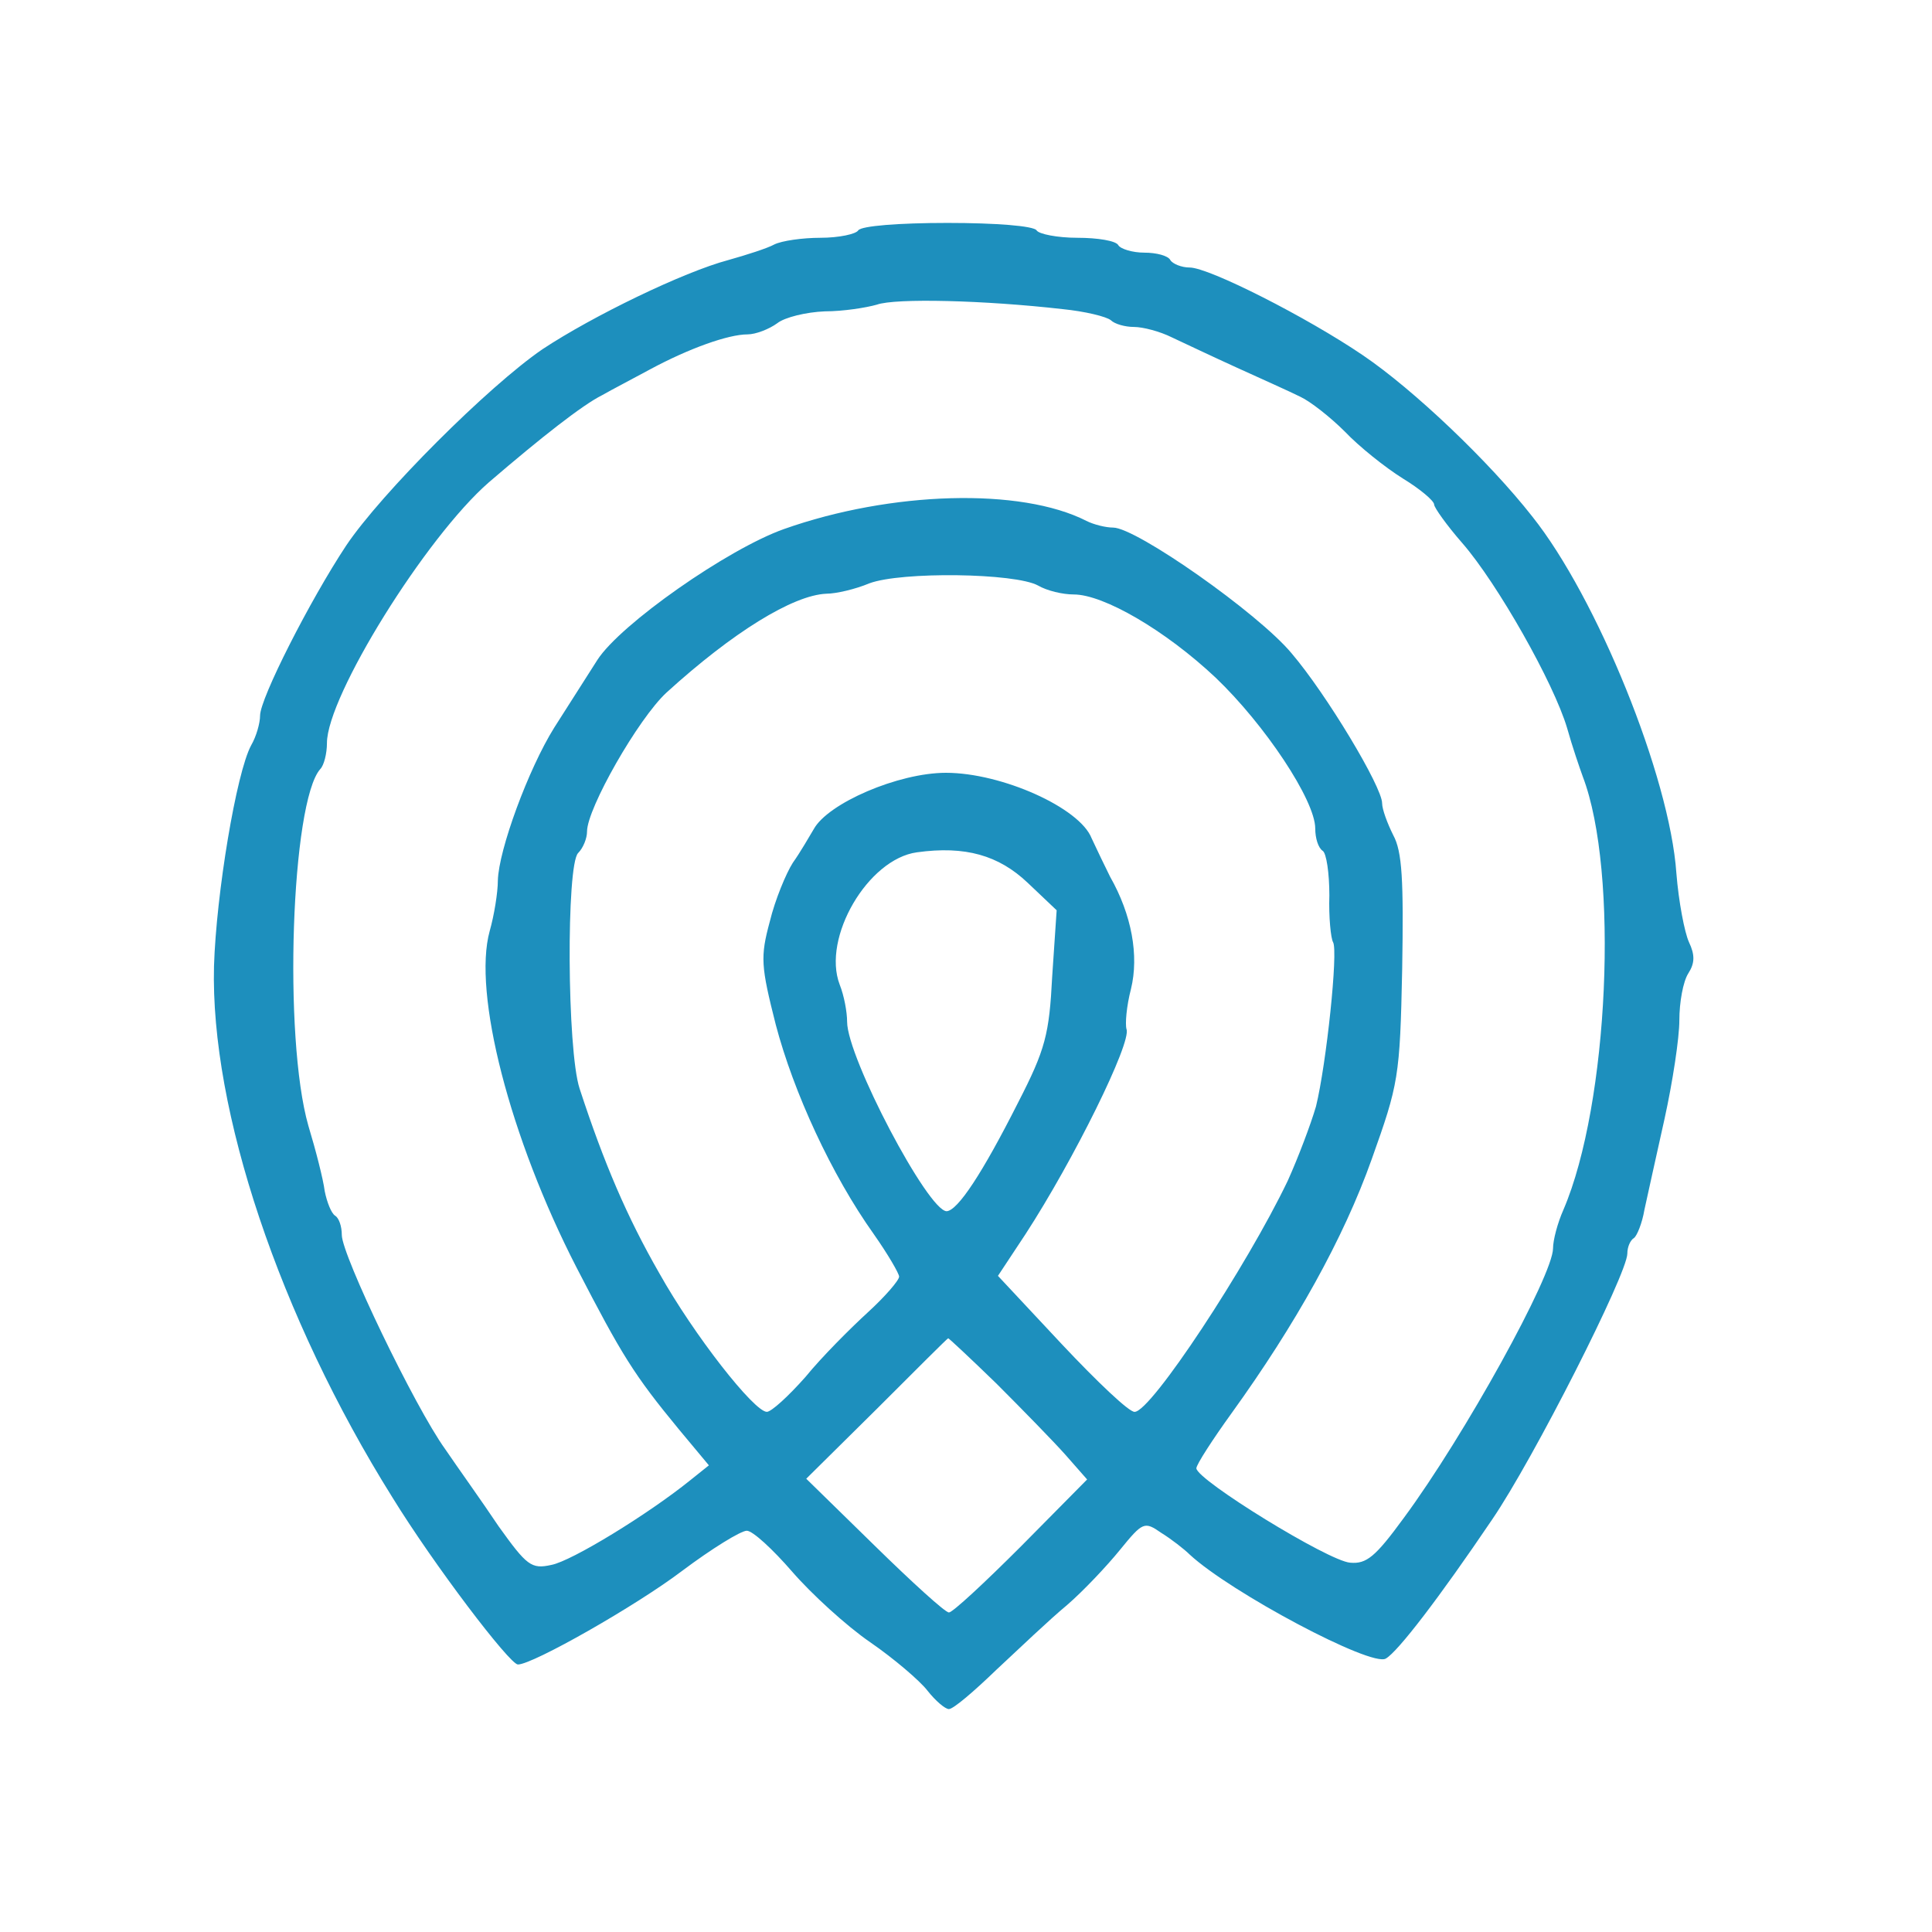<?xml version="1.0" standalone="no"?>
<!DOCTYPE svg PUBLIC "-//W3C//DTD SVG 20010904//EN"
 "http://www.w3.org/TR/2001/REC-SVG-20010904/DTD/svg10.dtd">
<svg version="1.0" xmlns="http://www.w3.org/2000/svg"
 width="260pt" height="260pt" viewBox="0 0 260 260"
 preserveAspectRatio="xMidYMid meet">
<g transform="translate(0,260) scale(0.1,-0.1)"
fill="#1d8fbd" stroke="none">
<path d="M1155 2290 c-3 -5 -26 -10 -51 -10 -24 0 -52 -4 -62 -9 -9 -5 -37
-14 -62 -21 -60 -16 -182 -75 -250 -120 -73 -50 -217 -194 -264 -264 -49 -74
-116 -206 -116 -229 0 -10 -5 -28 -12 -40 -20 -37 -47 -200 -50 -297 -5 -194
88 -472 240 -715 56 -91 158 -225 169 -225 20 0 159 79 221 126 40 30 79 54
87 54 8 0 35 -25 61 -55 26 -30 73 -73 105 -95 32 -22 67 -52 77 -65 11 -14
24 -25 29 -25 6 0 34 24 64 53 30 28 72 68 95 87 22 19 54 53 71 74 31 38 33
39 56 23 13 -8 31 -22 38 -29 55 -51 245 -152 264 -140 16 9 72 82 143 187 56
82 182 331 182 358 0 9 4 18 9 21 4 3 11 20 14 38 4 18 16 73 27 122 11 50 20
109 20 133 0 24 5 52 12 63 9 14 9 25 1 42 -6 13 -14 55 -17 93 -9 130 -107
371 -194 480 -58 74 -160 171 -228 217 -75 51 -207 118 -233 118 -11 0 -23 5
-26 10 -3 6 -19 10 -35 10 -16 0 -32 5 -35 10 -3 6 -28 10 -55 10 -27 0 -52 5
-55 10 -4 6 -55 10 -120 10 -65 0 -116 -4 -120 -10z m275 -106 c30 -3 59 -10
65 -15 5 -5 19 -9 31 -9 12 0 35 -6 51 -14 15 -7 55 -26 88 -41 33 -15 71 -32
85 -39 13 -6 40 -27 60 -47 19 -20 54 -48 78 -63 23 -14 42 -30 42 -35 0 -4
17 -28 38 -52 47 -54 123 -188 141 -249 7 -25 17 -54 21 -65 49 -128 35 -441
-26 -583 -8 -18 -14 -41 -14 -52 0 -36 -119 -252 -201 -363 -38 -52 -50 -62
-72 -60 -29 2 -206 111 -207 127 0 5 22 39 48 75 85 118 150 234 188 341 36
101 38 110 41 256 2 120 0 158 -12 180 -8 16 -15 35 -15 43 0 22 -75 147 -122
202 -45 54 -209 169 -240 169 -10 0 -26 4 -36 9 -88 45 -263 40 -407 -11 -76
-27 -220 -128 -251 -176 -16 -25 -42 -66 -58 -91 -35 -56 -75 -165 -76 -206 0
-16 -5 -47 -11 -68 -23 -83 27 -278 117 -453 61 -118 77 -144 138 -218 l40
-48 -25 -20 c-57 -46 -160 -109 -187 -114 -27 -6 -33 -1 -71 52 -22 33 -55 79
-72 104 -41 57 -139 261 -139 288 0 12 -4 23 -9 26 -5 3 -11 18 -14 33 -2 16
-12 55 -22 88 -34 119 -23 436 16 480 5 5 9 21 9 35 0 63 133 277 218 351 71
61 126 104 152 117 14 8 43 23 65 35 52 28 105 47 131 47 11 0 29 7 40 15 10
8 39 15 64 16 25 0 56 5 70 9 25 9 145 6 250 -6z m-33 -372 c12 -7 33 -12 48
-12 40 0 123 -48 191 -112 66 -63 134 -165 134 -203 0 -13 4 -26 10 -30 5 -3
9 -30 9 -60 -1 -29 2 -58 5 -63 7 -12 -9 -164 -23 -221 -7 -24 -24 -69 -38
-100 -55 -115 -184 -311 -206 -311 -7 -1 -51 41 -98 91 l-86 92 37 56 c65 100
143 258 136 276 -2 7 0 31 6 54 11 45 1 100 -28 151 -7 14 -18 37 -25 52 -16
41 -121 88 -196 88 -64 0 -159 -41 -178 -76 -6 -10 -18 -31 -28 -45 -9 -14
-24 -50 -31 -79 -13 -48 -12 -60 8 -139 24 -91 75 -202 132 -282 19 -27 34
-53 34 -57 0 -5 -19 -27 -42 -48 -24 -22 -62 -60 -84 -87 -23 -26 -46 -47 -52
-47 -17 0 -98 103 -145 187 -43 75 -74 147 -107 248 -17 52 -18 301 -2 317 7
7 12 20 12 29 0 31 69 152 107 187 89 81 170 131 215 133 13 0 39 6 58 14 43
16 196 14 227 -3z m-14 -400 l39 -37 -6 -89 c-4 -78 -9 -98 -46 -170 -48 -95
-81 -145 -96 -146 -25 0 -134 207 -134 255 0 13 -4 35 -10 50 -24 63 38 169
104 178 65 9 110 -4 149 -41z m-42 -674 c35 -35 77 -78 93 -96 l29 -33 -89
-90 c-49 -49 -92 -89 -97 -89 -5 0 -50 41 -100 90 l-92 90 95 94 c52 52 95 95
96 95 0 1 30 -27 65 -61z"/>
</g>
</svg>
